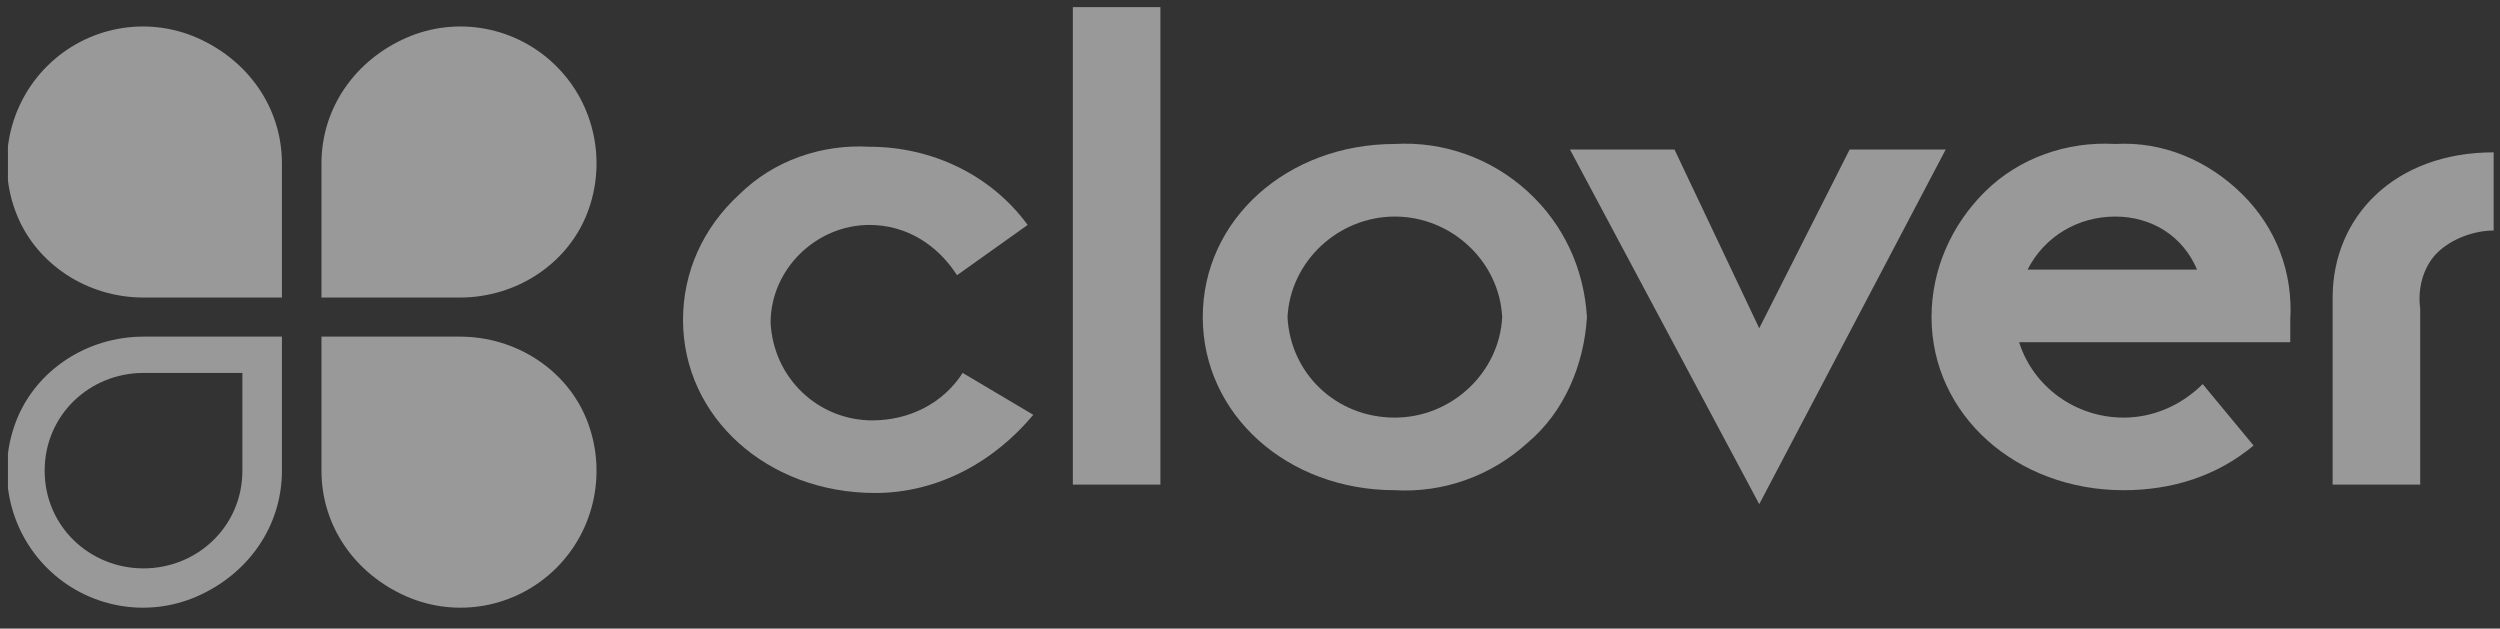 <svg width="175" height="44" viewBox="0 0 175 44" fill="none" xmlns="http://www.w3.org/2000/svg">
    <rect x="0" y="0" width="175" height="44" fill="#333333" stroke="none"/>
    <g opacity="0.5" clip-path="url(#clip0_3664_18636)">
        <path
            d="M72.33 29.037C69.562 32.359 65.608 34.509 61.258 34.509C53.744 34.509 47.812 29.232 47.812 22.391C47.812 19.068 49.196 15.941 51.767 13.596C54.139 11.25 57.501 10.078 60.862 10.273C65.212 10.273 69.364 12.227 71.935 15.746L66.992 19.264C65.608 17.114 63.432 15.746 60.862 15.746C57.105 15.746 53.942 18.873 53.942 22.587C54.139 26.496 57.303 29.427 61.06 29.427C63.63 29.427 66.003 28.255 67.387 26.105L72.33 29.037Z"
            fill="white" />
        <path d="M81.228 0.5H75.099V33.923H81.228V0.5Z" fill="white" />
        <path
            d="M97.64 29.232C101.594 29.232 104.956 26.105 105.153 22.196C104.956 18.287 101.594 15.159 97.64 15.159C93.685 15.159 90.324 18.287 90.126 22.196C90.324 26.105 93.487 29.232 97.64 29.232ZM97.64 10.078C101.001 9.882 104.363 11.055 106.933 13.4C109.503 15.746 110.888 18.873 111.085 22.196C110.888 25.519 109.503 28.841 106.933 30.991C104.363 33.337 101.001 34.51 97.64 34.314C90.126 34.314 84.194 29.037 84.194 22.196C84.194 15.355 90.126 10.078 97.64 10.078Z"
            fill="white" />
        <path d="M109.899 10.469H117.215L123.147 22.978L129.474 10.469H136.197L123.147 35.291L109.899 10.469Z"
            fill="white" />
        <path
            d="M153.794 18.873C152.806 16.528 150.631 15.159 148.06 15.159C145.49 15.159 143.117 16.528 141.931 18.873H153.794ZM157.749 31.187C155.178 33.337 152.015 34.314 148.653 34.314C141.14 34.314 135.208 29.037 135.208 22.196C135.208 18.873 136.592 15.746 138.965 13.4C141.338 11.055 144.699 9.882 148.06 10.078C151.422 9.882 154.585 11.25 156.958 13.596C159.331 15.941 160.517 19.069 160.319 22.391V23.955H141.338C142.326 27.082 145.292 29.232 148.653 29.232C150.631 29.232 152.608 28.45 154.19 26.887L157.749 31.187ZM163.285 20.828C163.285 15.159 167.635 10.664 174.556 10.664V16.137C173.172 16.137 171.59 16.723 170.601 17.7C169.613 18.678 169.217 20.241 169.415 21.61V33.923H163.285V20.828Z"
            fill="white" />
        <path
            d="M19.735 11.446C19.735 7.537 17.362 4.214 13.803 2.65C10.244 1.087 6.092 1.869 3.324 4.605C0.555 7.341 -0.236 11.446 1.149 14.964C2.533 18.482 6.092 20.828 10.046 20.828H19.735V11.446ZM22.503 11.446C22.503 7.537 24.876 4.214 28.435 2.65C31.994 1.087 36.146 1.869 38.914 4.605C41.683 7.341 42.474 11.446 41.09 14.964C39.705 18.482 36.146 20.828 32.192 20.828H22.503V11.446ZM22.503 32.946C22.503 36.855 24.876 40.178 28.435 41.741C31.994 43.305 36.146 42.523 38.914 39.787C41.683 37.05 42.474 32.946 41.09 29.428C39.705 25.91 36.146 23.564 32.192 23.564H22.503V32.946ZM10.046 39.787C13.803 39.787 16.967 36.855 16.967 32.946V26.105H10.046C6.289 26.105 3.126 29.037 3.126 32.946C3.126 36.855 6.289 39.787 10.046 39.787ZM19.735 32.946C19.735 36.855 17.362 40.178 13.803 41.741C10.244 43.305 6.092 42.523 3.324 39.787C0.555 37.05 -0.236 32.946 1.149 29.428C2.533 25.91 6.092 23.564 10.046 23.564H19.735V32.946Z"
            fill="white" />
    </g>
    <defs>
        <clipPath id="clip0_3664_18636">
            <rect width="174" height="43" fill="white" transform="translate(0.555 0.5)" />
        </clipPath>
    </defs>
</svg>